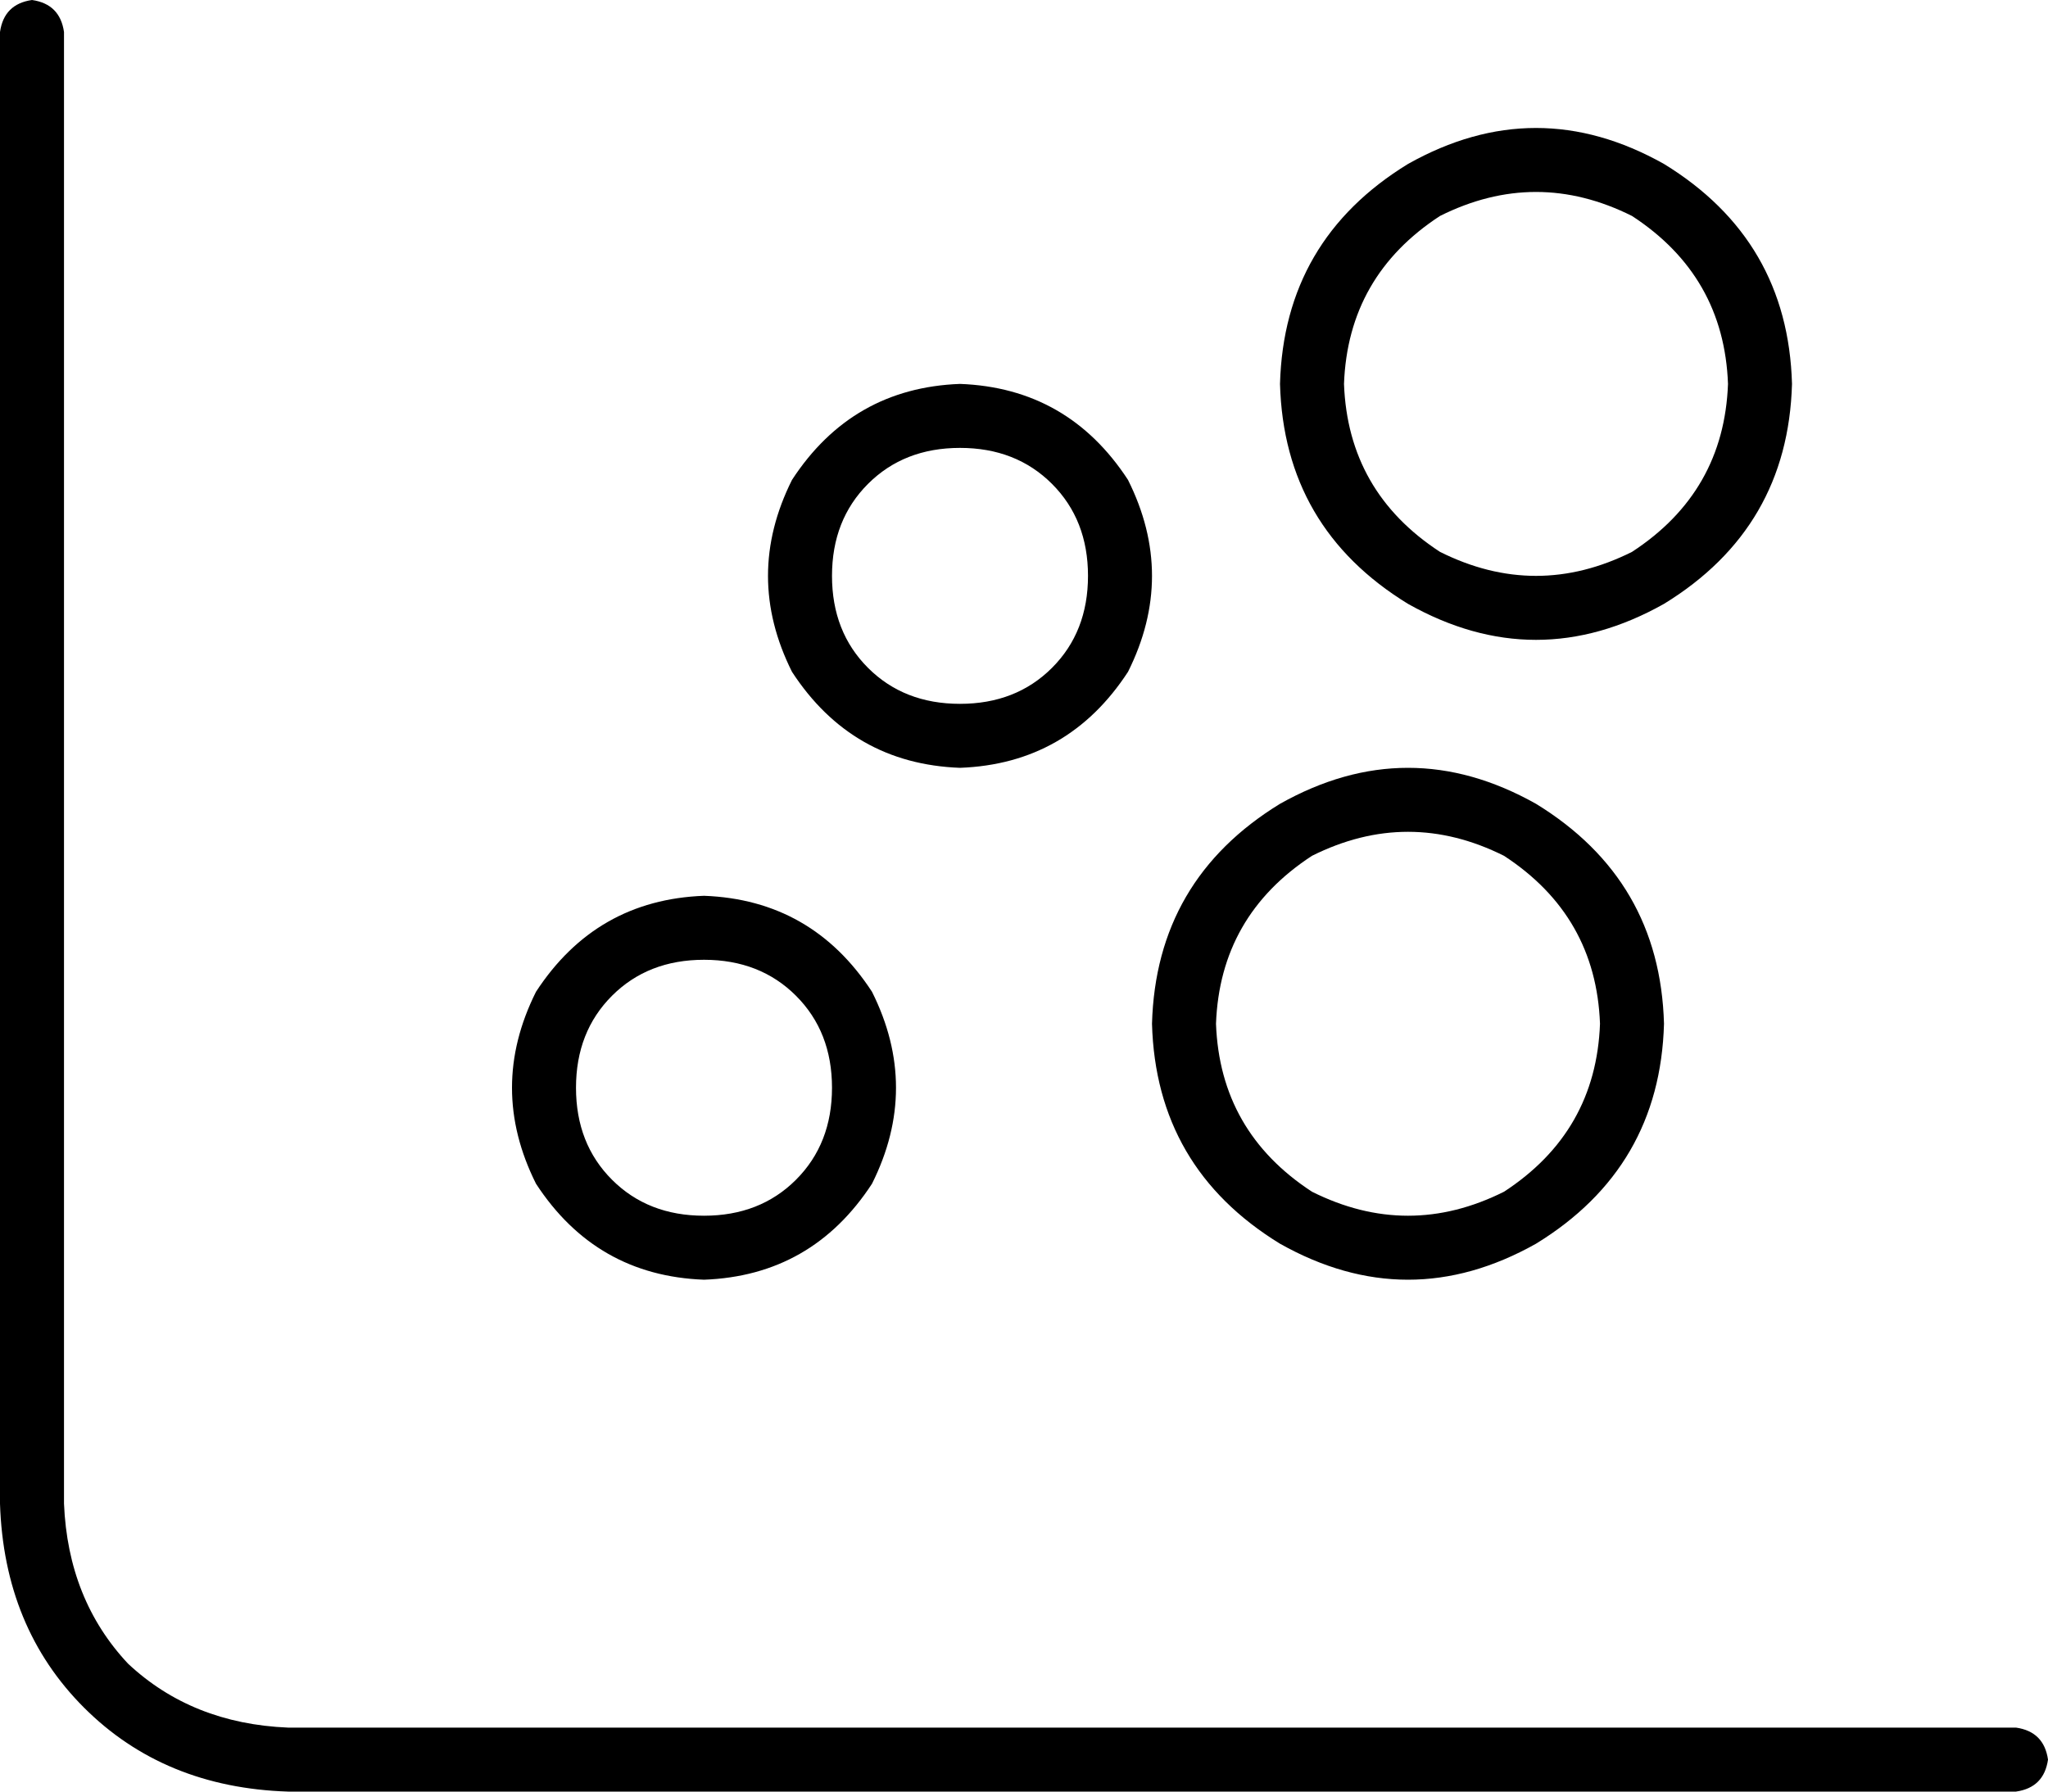 <svg xmlns="http://www.w3.org/2000/svg" viewBox="0 0 512 448">
    <path d="M 8 0 Q 15 1 16 8 L 16 376 Q 17 400 32 416 Q 48 431 72 432 L 504 432 Q 511 433 512 440 Q 511 447 504 448 L 72 448 Q 41 447 21 427 Q 1 407 0 376 L 0 8 Q 1 1 8 0 L 8 0 Z M 176 304 Q 190 304 199 295 L 199 295 Q 208 286 208 272 Q 208 258 199 249 Q 190 240 176 240 Q 162 240 153 249 Q 144 258 144 272 Q 144 286 153 295 Q 162 304 176 304 L 176 304 Z M 176 224 Q 203 225 218 248 Q 230 272 218 296 Q 203 319 176 320 Q 149 319 134 296 Q 122 272 134 248 Q 149 225 176 224 L 176 224 Z M 400 256 Q 399 229 376 214 Q 352 202 328 214 Q 305 229 304 256 Q 305 283 328 298 Q 352 310 376 298 Q 399 283 400 256 L 400 256 Z M 288 256 Q 289 220 320 201 Q 352 183 384 201 Q 415 220 416 256 Q 415 292 384 311 Q 352 329 320 311 Q 289 292 288 256 L 288 256 Z M 240 176 Q 254 176 263 167 L 263 167 Q 272 158 272 144 Q 272 130 263 121 Q 254 112 240 112 Q 226 112 217 121 Q 208 130 208 144 Q 208 158 217 167 Q 226 176 240 176 L 240 176 Z M 240 96 Q 267 97 282 120 Q 294 144 282 168 Q 267 191 240 192 Q 213 191 198 168 Q 186 144 198 120 Q 213 97 240 96 L 240 96 Z M 432 96 Q 431 69 408 54 Q 384 42 360 54 Q 337 69 336 96 Q 337 123 360 138 Q 384 150 408 138 Q 431 123 432 96 L 432 96 Z M 320 96 Q 321 60 352 41 Q 384 23 416 41 Q 447 60 448 96 Q 447 132 416 151 Q 384 169 352 151 Q 321 132 320 96 L 320 96 Z"/>
</svg>
